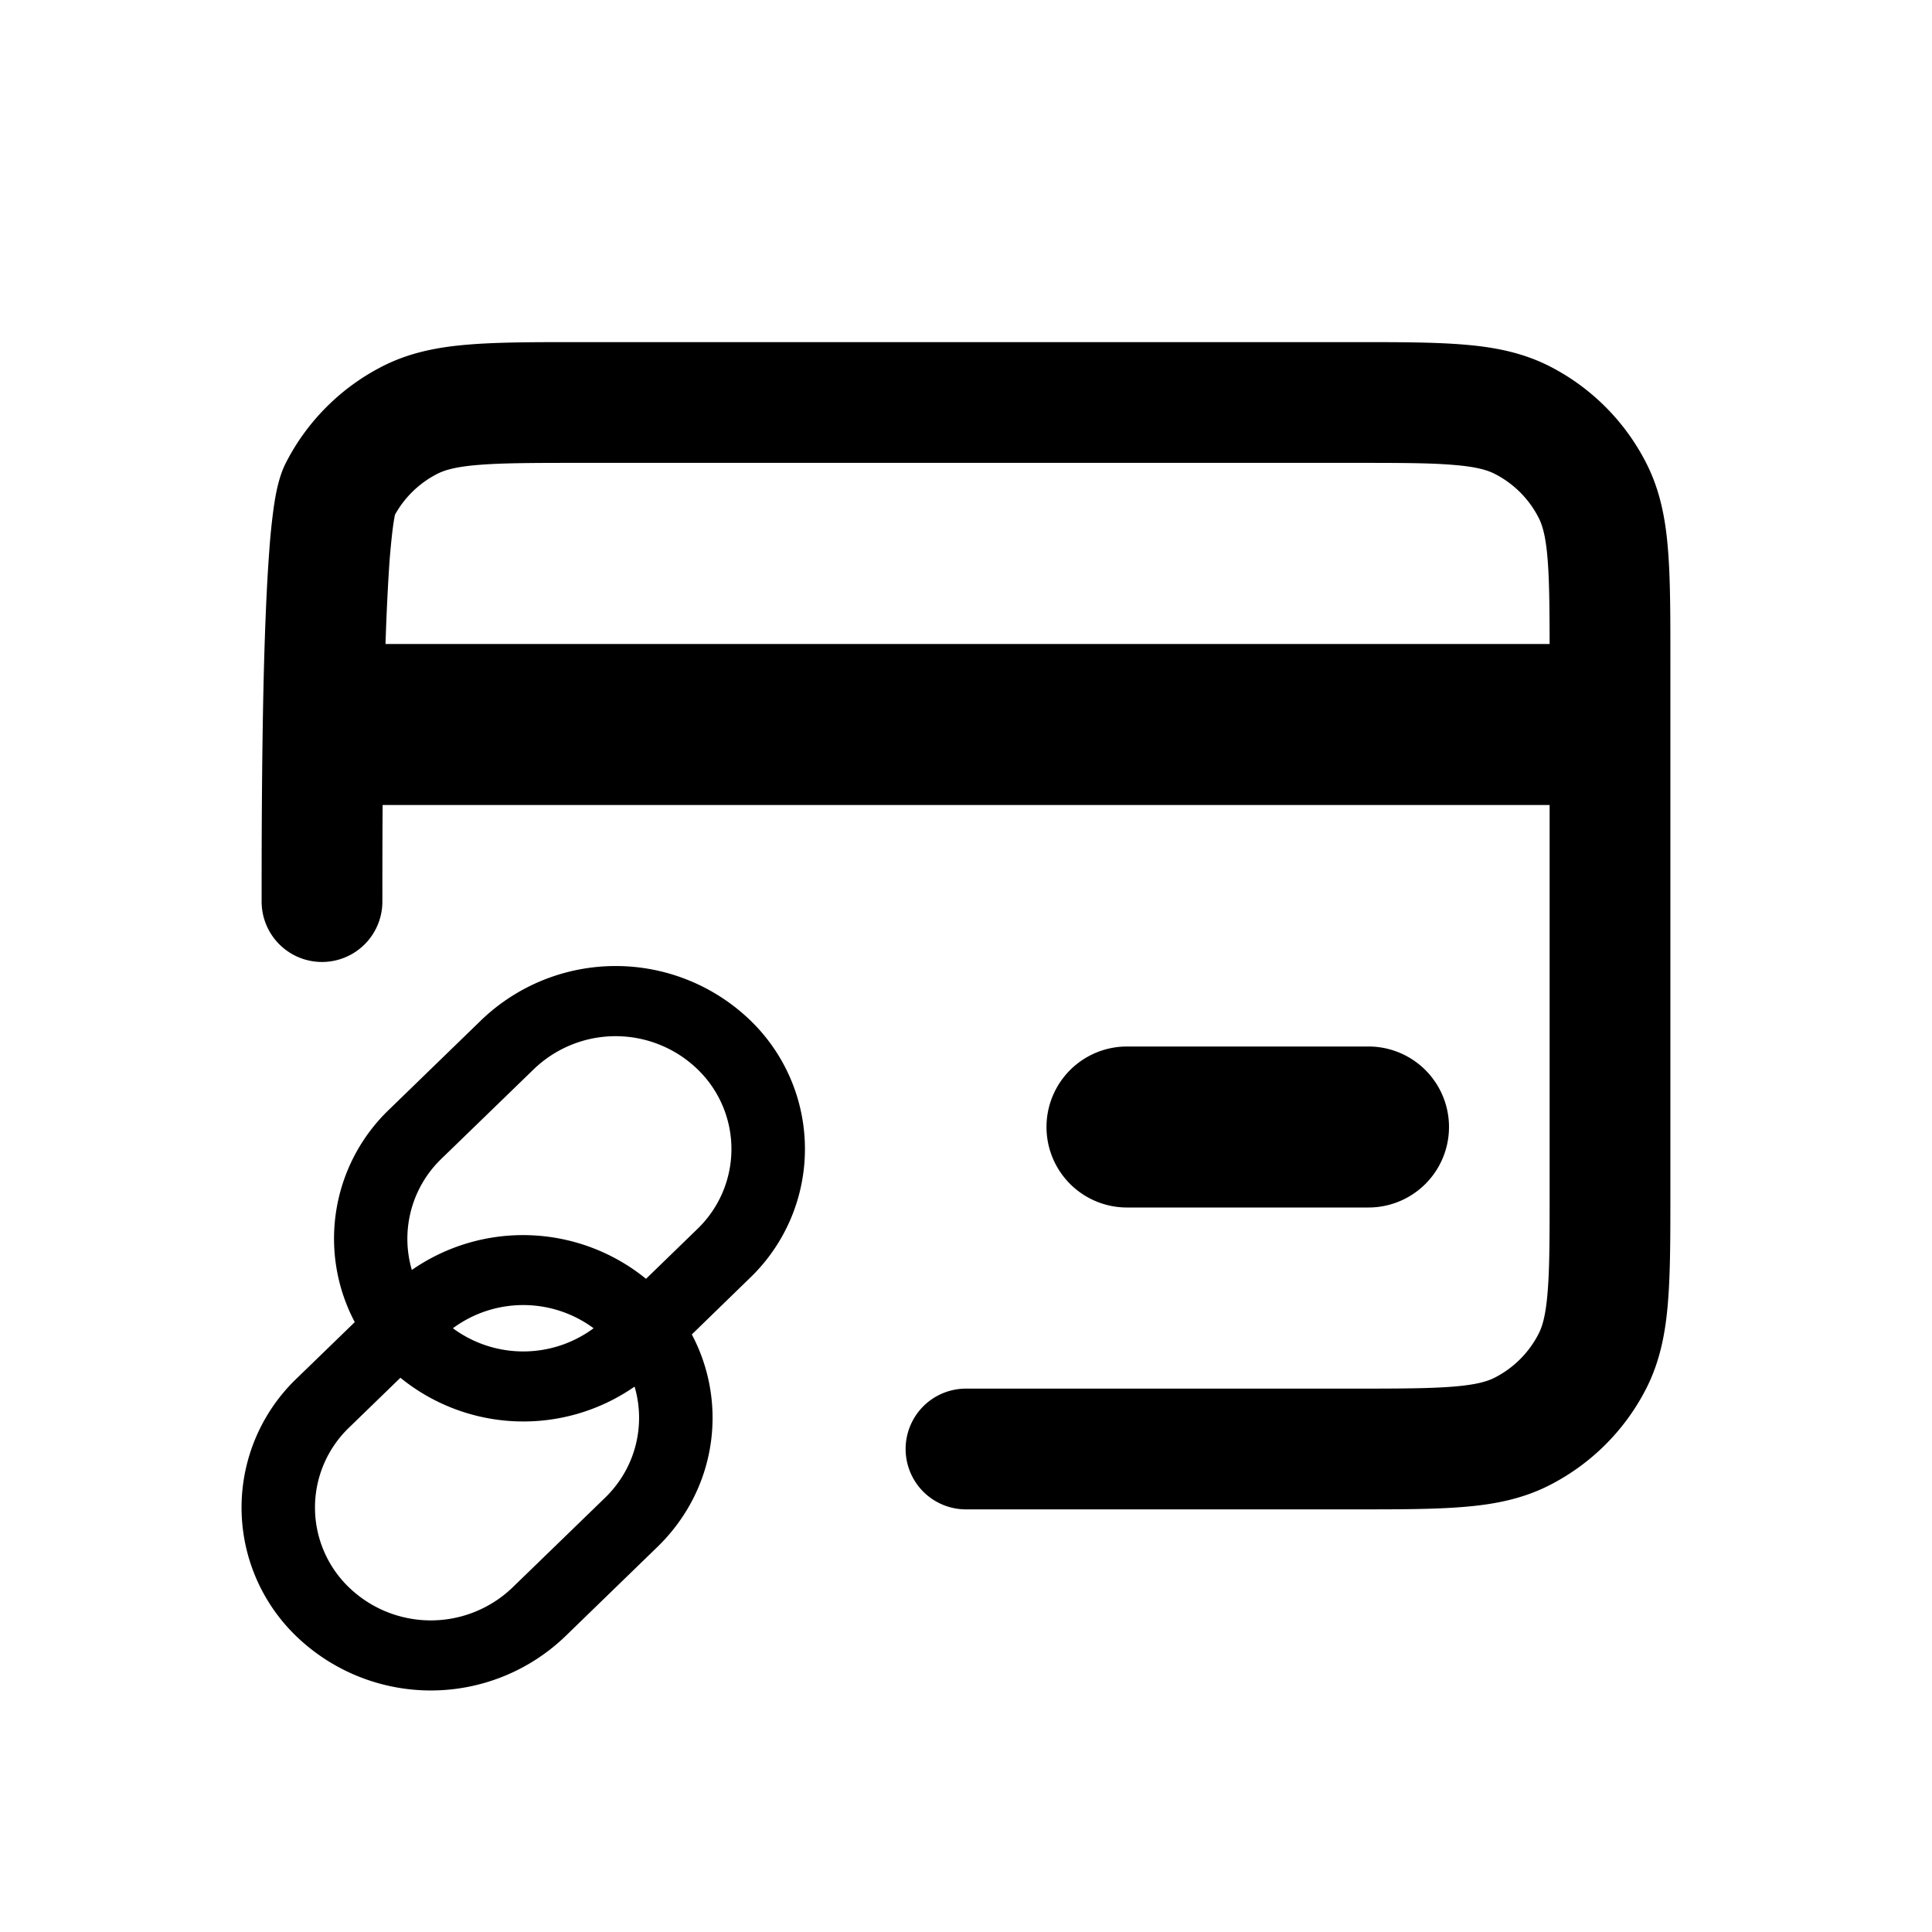 <svg xmlns="http://www.w3.org/2000/svg" width="3em" height="3em" viewBox="0 0 24 24"><path fill="currentColor" d="M16.83 4.25H7.17c-.535 0-.98 0-1.345.03c-.38.03-.736.098-1.073.27A2.75 2.75 0 0 0 3.55 5.752c-.09.177-.126.396-.146.526a8 8 0 0 0-.06.58c-.032.43-.053.964-.067 1.51c-.027 1.092-.027 2.27-.027 2.83v.002a.75.75 0 0 0 1.5 0c0-.28 0-.708.003-1.2H19.25v4.8c0 .572 0 .957-.025 1.252c-.023.288-.065.425-.111.515a1.25 1.25 0 0 1-.547.547c-.09.046-.227.088-.515.111c-.295.024-.68.025-1.252.025H12a.75.75 0 0 0 0 1.5h4.83c.535 0 .98 0 1.345-.03c.38-.03.736-.098 1.073-.27a2.75 2.75 0 0 0 1.202-1.201c.172-.338.24-.694.27-1.074c.03-.365.03-.81.03-1.344V8.17c0-.535 0-.98-.03-1.345c-.03-.38-.098-.736-.27-1.073a2.75 2.75 0 0 0-1.2-1.202c-.338-.172-.694-.24-1.074-.27c-.365-.03-.81-.03-1.345-.03M19.25 8H4.789c.012-.384.03-.739.05-1.031q.024-.298.049-.47q.013-.081.018-.104a1.25 1.25 0 0 1 .527-.509c.09-.046.227-.088.514-.111c.296-.024.68-.025 1.253-.025h9.6c.572 0 .957 0 1.252.025c.288.023.425.065.515.111c.236.12.427.311.547.547c.046.09.088.227.111.514c.021.26.024.589.025 1.053"/><path fill="currentColor" d="m9.314 15.877l-.72.7c.452.853.31 1.925-.429 2.641l-1.148 1.114a2.41 2.41 0 0 1-3.33 0a2.22 2.22 0 0 1 0-3.21l.72-.698a2.22 2.22 0 0 1 .428-2.642l1.148-1.114a2.41 2.41 0 0 1 3.33 0a2.22 2.22 0 0 1 0 3.21m-.651-.61a1.377 1.377 0 0 0 0-1.988a1.465 1.465 0 0 0-2.029 0l-1.149 1.114a1.38 1.38 0 0 0-.368 1.382a2.42 2.42 0 0 1 2.909.11zM7.374 16.5a1.47 1.47 0 0 0-1.748 0a1.47 1.47 0 0 0 1.748 0m-3.037 1.233a1.377 1.377 0 0 0 0 1.988a1.465 1.465 0 0 0 2.029 0l1.149-1.114c.385-.373.508-.906.368-1.382a2.42 2.42 0 0 1-2.909-.11zM14 13a1 1 0 1 0 0 2h3a1 1 0 1 0 0-2z"/></svg>